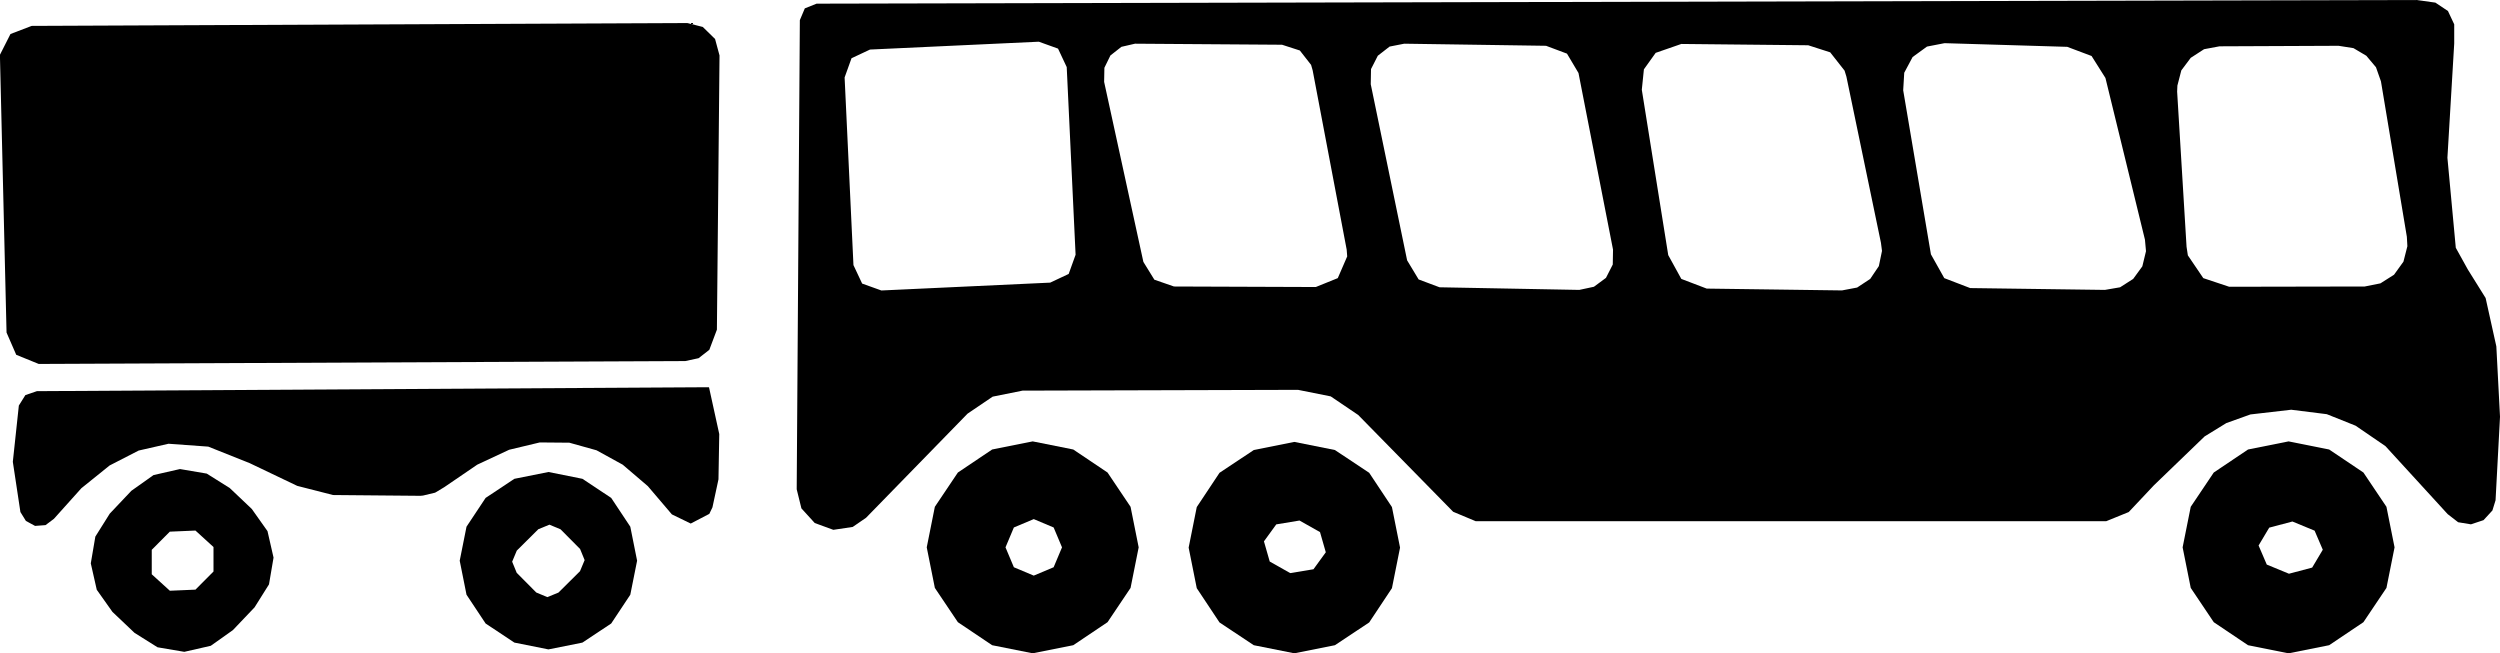 <svg id="Symbol_DE" xmlns="http://www.w3.org/2000/svg" width="95.55" height="24.97" viewBox="0 0 95.55 24.97">
  <path id="Path_424" data-name="Path 424" d="M32.98,22.78,33.1,4.85l.19-.45.45-.18,61.15-.14.72.1.48.32.24.51v.73l-.26,4.37.32,3.44.46.83.68,1.09.41,1.85.14,2.69-.17,3.19-.12.39-.34.37-.48.16-.49-.08-.4-.31-2.38-2.6-1.14-.78-1.1-.44-1.36-.17-1.56.18-.92.33-.83.51-1.94,1.87-.96,1.02-.86.35H58.93l-.86-.36-3.63-3.7-1.05-.71-1.25-.25-10.53.03-1.14.23-.96.65-3.88,3.98-.51.35-.74.11-.71-.26-.51-.56ZM43.3,6.644l-.332-.706-.734-.264-6.453.3-.706.332-.264.734.338,7.172.332.706.735.264,6.453-.3.706-.332.264-.734Zm9.4.126-.06-.21-.43-.55-.68-.22-5.62-.04-.52.12-.42.33-.23.47-.01.54,1.5,6.88.42.68.75.26,5.42.02.84-.34.36-.83L54,13.62Zm10.16.1-.44-.74-.8-.3L56.2,5.75l-.56.11-.45.35-.26.51-.01.58,1.39,6.73.44.73.8.3,5.34.1.56-.12.46-.34.26-.51.01-.57Zm10.24.14-.07-.23-.55-.7-.84-.27-4.85-.05-.98.34-.45.63-.08.78,1.01,6.32.5.91.97.37,5.17.07.58-.11.5-.33.33-.49.12-.58h0l-.04-.31Zm3.23,6.79.51.91.99.38,5.15.07.58-.1.5-.32.35-.48.14-.58h0l-.04-.44L83,7.06l-.53-.84-.93-.35-4.69-.14-.67.13-.55.4-.32.6-.04.67Zm9.77-.29.05.33.59.87.99.33,5.18-.01.6-.12.52-.33.36-.5.15-.59-.02-.36-.99-5.94-.19-.54-.37-.44-.49-.29-.57-.09-4.55.02-.59.11-.51.33-.36.48-.15.58-.01.23Z" transform="translate(-2.53 -4.08)"/>
  <path id="Path_425" data-name="Path 425" d="M3.74,5.07,28.8,4.96l.59.15.47.46.17.63-.1,10.48-.29.77-.41.32-.51.11-24.71.11-.86-.35-.37-.85L2.53,6.31V6.17l.4-.79Z" transform="translate(-2.53 -4.08)"/>
  <path id="Path_426" data-name="Path 426" d="M29.61,18.88l.02.01.39,1.78-.03,1.73h0l-.23,1.07-.12.25-.71.37-.72-.35-.92-1.08-.96-.82-1-.55L24.29,21l-1.13-.01-1.17.28-1.22.57-1.26.86-.35.21-.46.11-.1.01L15.26,23l-1.37-.35-1.82-.87-1.58-.63-1.52-.11h0l-1.14.26-1.11.57-1.08.87L4.59,23.91l-.32.24-.4.03-.35-.19-.21-.34-.29-1.92.23-2.15.25-.4.44-.15Z" transform="translate(-2.53 -4.08)"/>
  <path id="Path_427" data-name="Path 427" d="M46.05,25l-.31,1.55-.88,1.31-1.31.88L42,29.05l-1.55-.31-1.31-.88-.88-1.31L37.95,25l.31-1.55.88-1.31,1.31-.88L42,20.95l1.55.31,1.31.88.88,1.31Zm-2.93,0-.32-.76-.76-.32-.76.32-.32.76.32.76.76.32.76-.32Z" transform="translate(-2.53 -4.08)"/>
  <path id="Path_428" data-name="Path 428" d="M56.04,25.01l-.31,1.55-.87,1.31-1.31.87L52,29.05l-1.55-.31-1.31-.87-.87-1.31-.31-1.55.31-1.55.87-1.31,1.31-.87L52,20.97l1.55.31,1.31.87.87,1.31Zm-2.838.178-.221-.771-.784-.442-.888.147-.471.649.221.771.784.442.888-.147Z" transform="translate(-2.53 -4.08)"/>
  <path id="Path_429" data-name="Path 429" d="M94.05,25l-.31,1.55-.88,1.31-1.31.88L90,29.05l-1.55-.31-1.31-.88-.88-1.31L85.95,25l.31-1.55.88-1.31,1.31-.88L90,20.95l1.55.31,1.31.88.88,1.31Zm-2.743.091-.313-.729-.848-.35-.887.235-.406.682.313.729.848.35.887-.235Z" transform="translate(-2.53 -4.08)"/>
  <path id="Path_430" data-name="Path 430" d="M11.432,28.162l-.846.6-1.012.231L8.55,28.819l-.879-.552-.843-.8-.6-.847L6,25.612l.174-1.023.552-.879.825-.872.846-.6,1.012-.231,1.023.174.879.552.843.8.6.847.231,1.012-.174,1.023-.552.879Zm-.742-3.175L10,24.358,9.02,24.4l-.69.694v.935l.692.629L10,26.616l.69-.693Z" transform="translate(-2.53 -4.08)"/>
  <path id="Path_431" data-name="Path 431" d="M26.88,25.51l-.26,1.3-.73,1.1-1.1.73-1.3.26-1.3-.26-1.1-.73-.73-1.1-.26-1.3.26-1.3.73-1.1,1.1-.73,1.3-.26,1.3.26,1.1.73.73,1.1Zm-2.926-1.2-.424-.177-.425.174-.823.817-.177.424.174.425.747.752.424.177.425-.174.823-.817.177-.424-.174-.425Z" transform="translate(-2.53 -4.08)"/>
</svg>
